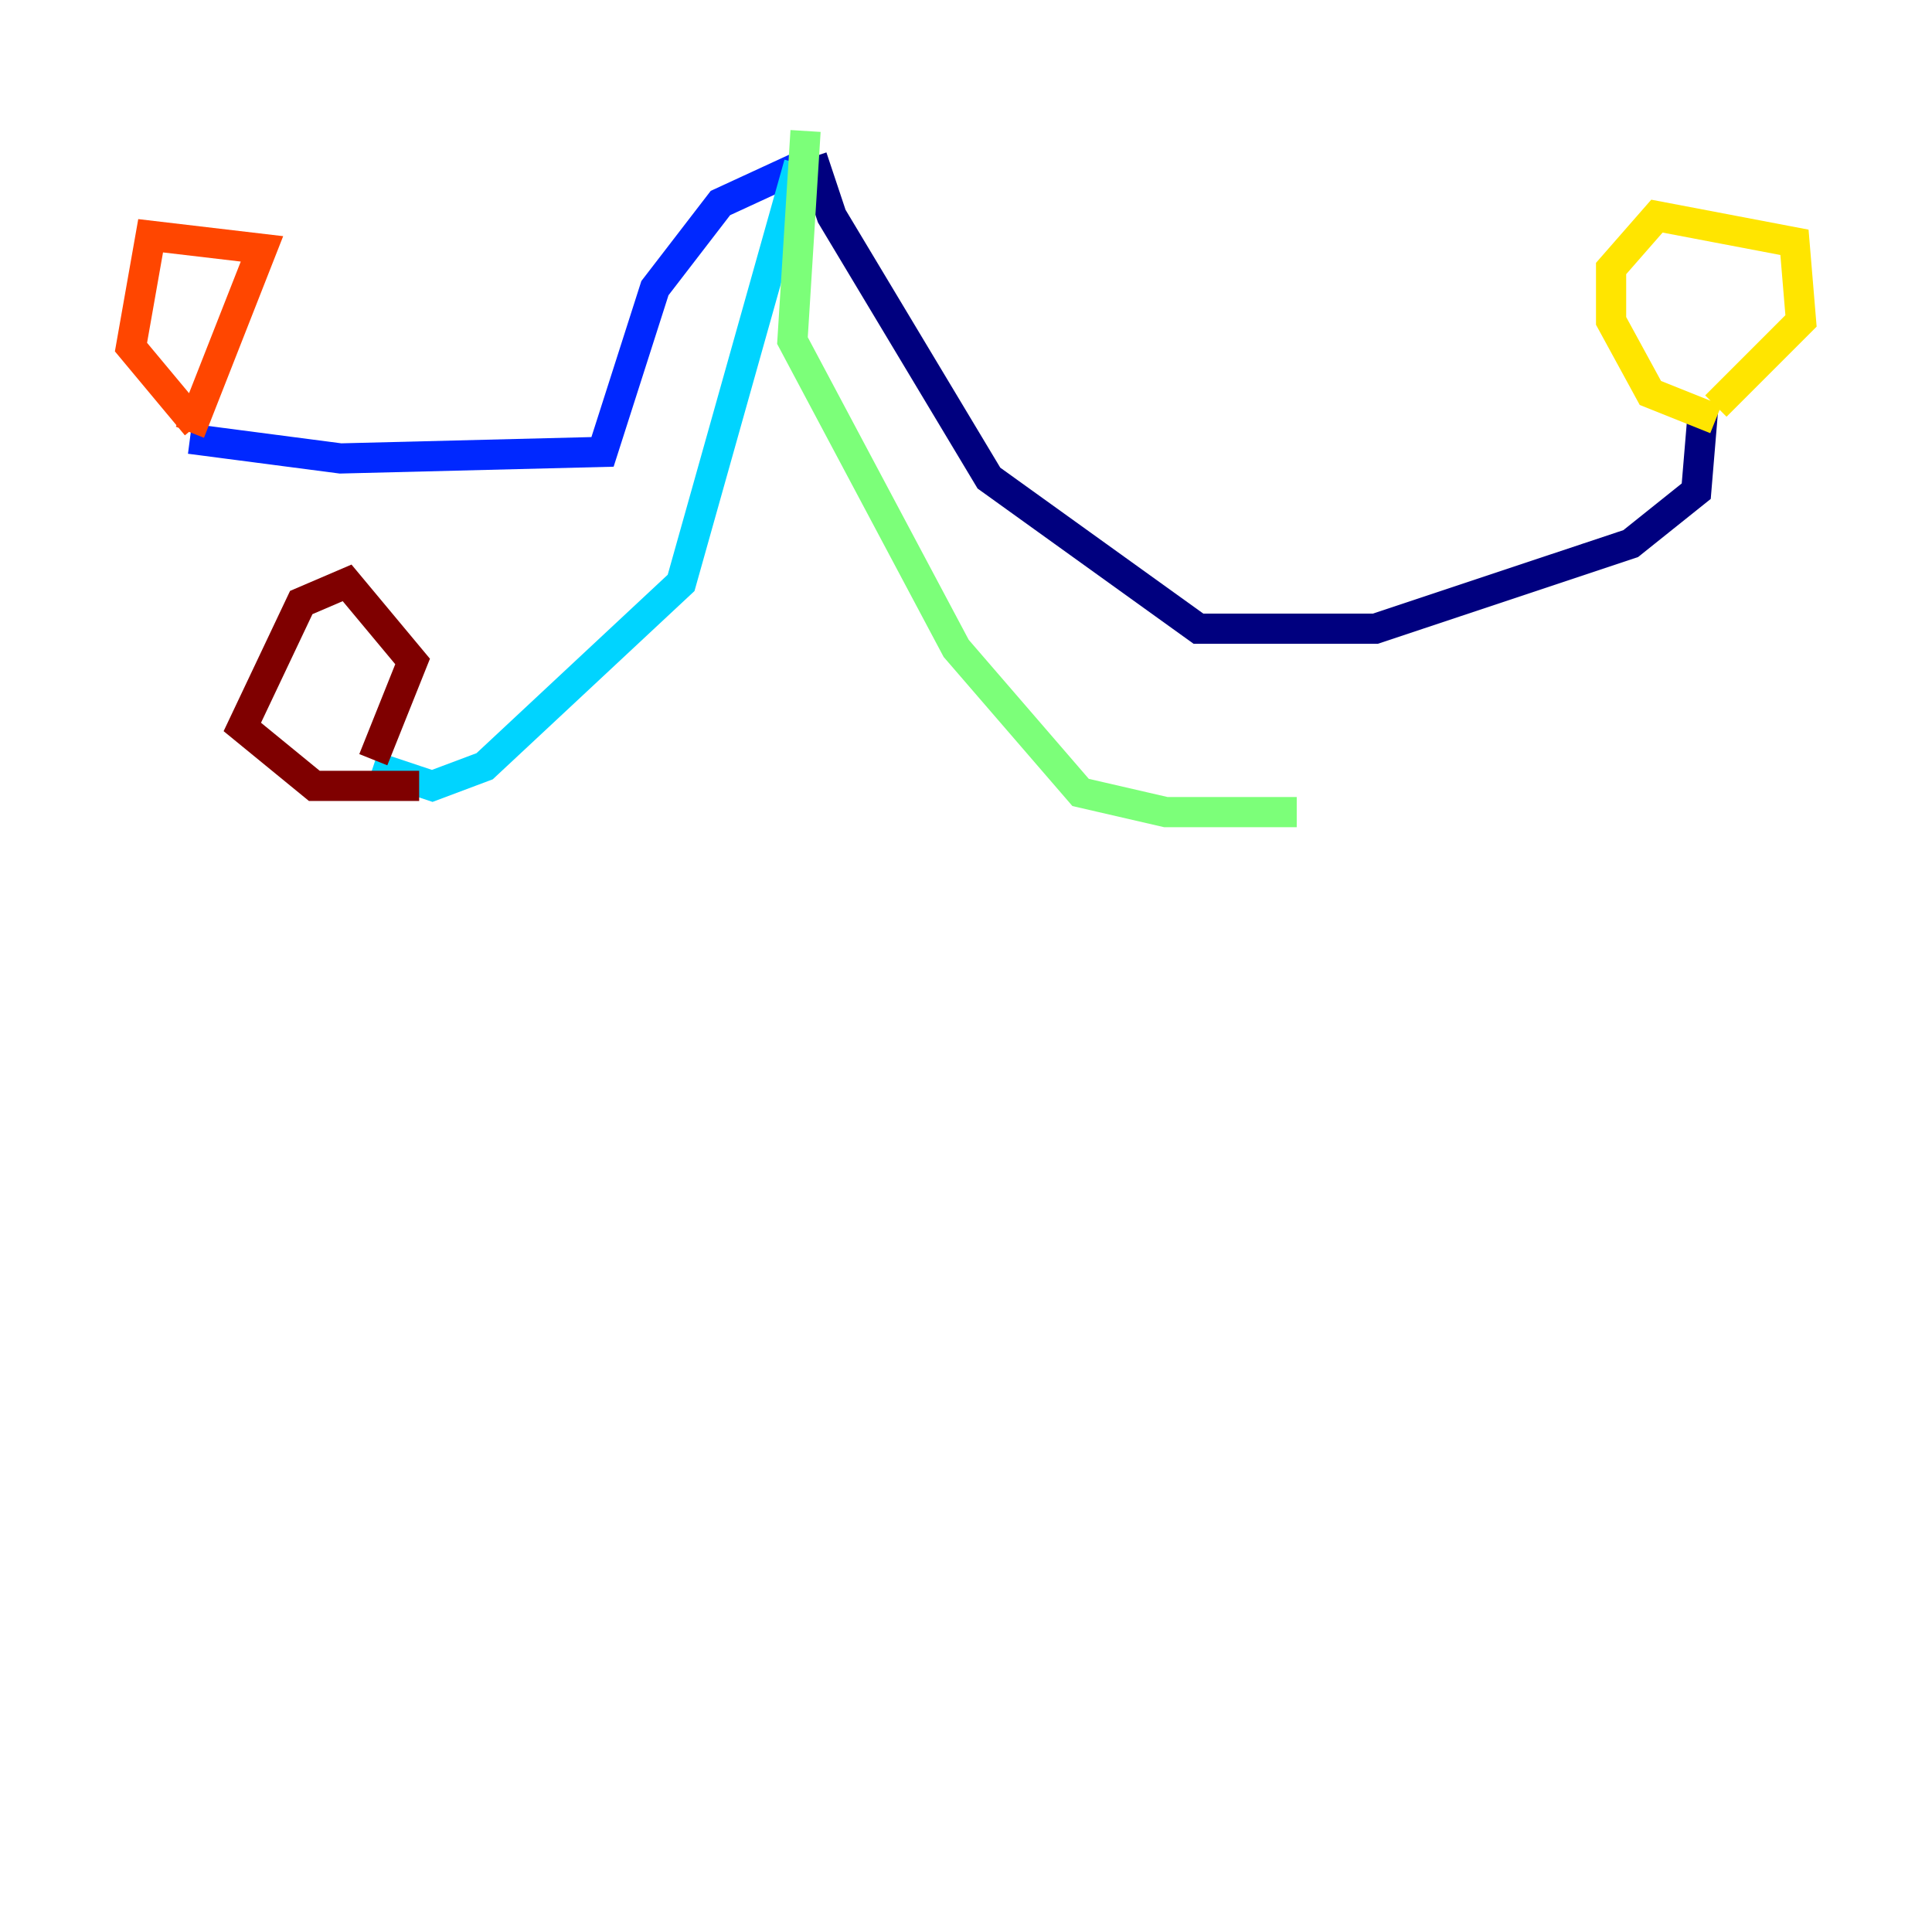 <?xml version="1.0" encoding="utf-8" ?>
<svg baseProfile="tiny" height="128" version="1.2" viewBox="0,0,128,128" width="128" xmlns="http://www.w3.org/2000/svg" xmlns:ev="http://www.w3.org/2001/xml-events" xmlns:xlink="http://www.w3.org/1999/xlink"><defs /><polyline fill="none" points="53.803,10.414 55.105,14.319 65.519,31.675 79.403,41.654 91.119,41.654 108.041,36.014 112.38,32.542 112.814,27.336" stroke="#00007f" stroke-width="2" /><polyline fill="none" points="53.37,10.848 47.729,13.451 43.39,19.091 39.919,29.939 22.563,30.373 12.583,29.071" stroke="#0028ff" stroke-width="2" /><polyline fill="none" points="52.936,10.848 45.125,38.617 32.108,50.766 28.637,52.068 24.732,50.766" stroke="#00d4ff" stroke-width="2" /><polyline fill="none" points="53.37,8.678 52.502,22.563 63.349,42.956 71.593,52.502 77.234,53.803 85.912,53.803" stroke="#7cff79" stroke-width="2" /><polyline fill="none" points="113.681,26.902 119.322,21.261 118.888,16.054 109.776,14.319 106.739,17.79 106.739,21.261 109.342,26.034 113.681,27.77" stroke="#ffe500" stroke-width="2" /><polyline fill="none" points="12.583,28.637 17.356,16.488 9.98,15.62 8.678,22.997 13.017,28.203" stroke="#ff4600" stroke-width="2" /><polyline fill="none" points="24.732,50.332 27.336,43.824 22.997,38.617 19.959,39.919 16.054,48.163 20.827,52.068 27.77,52.068" stroke="#7f0000" stroke-width="2" /></svg>